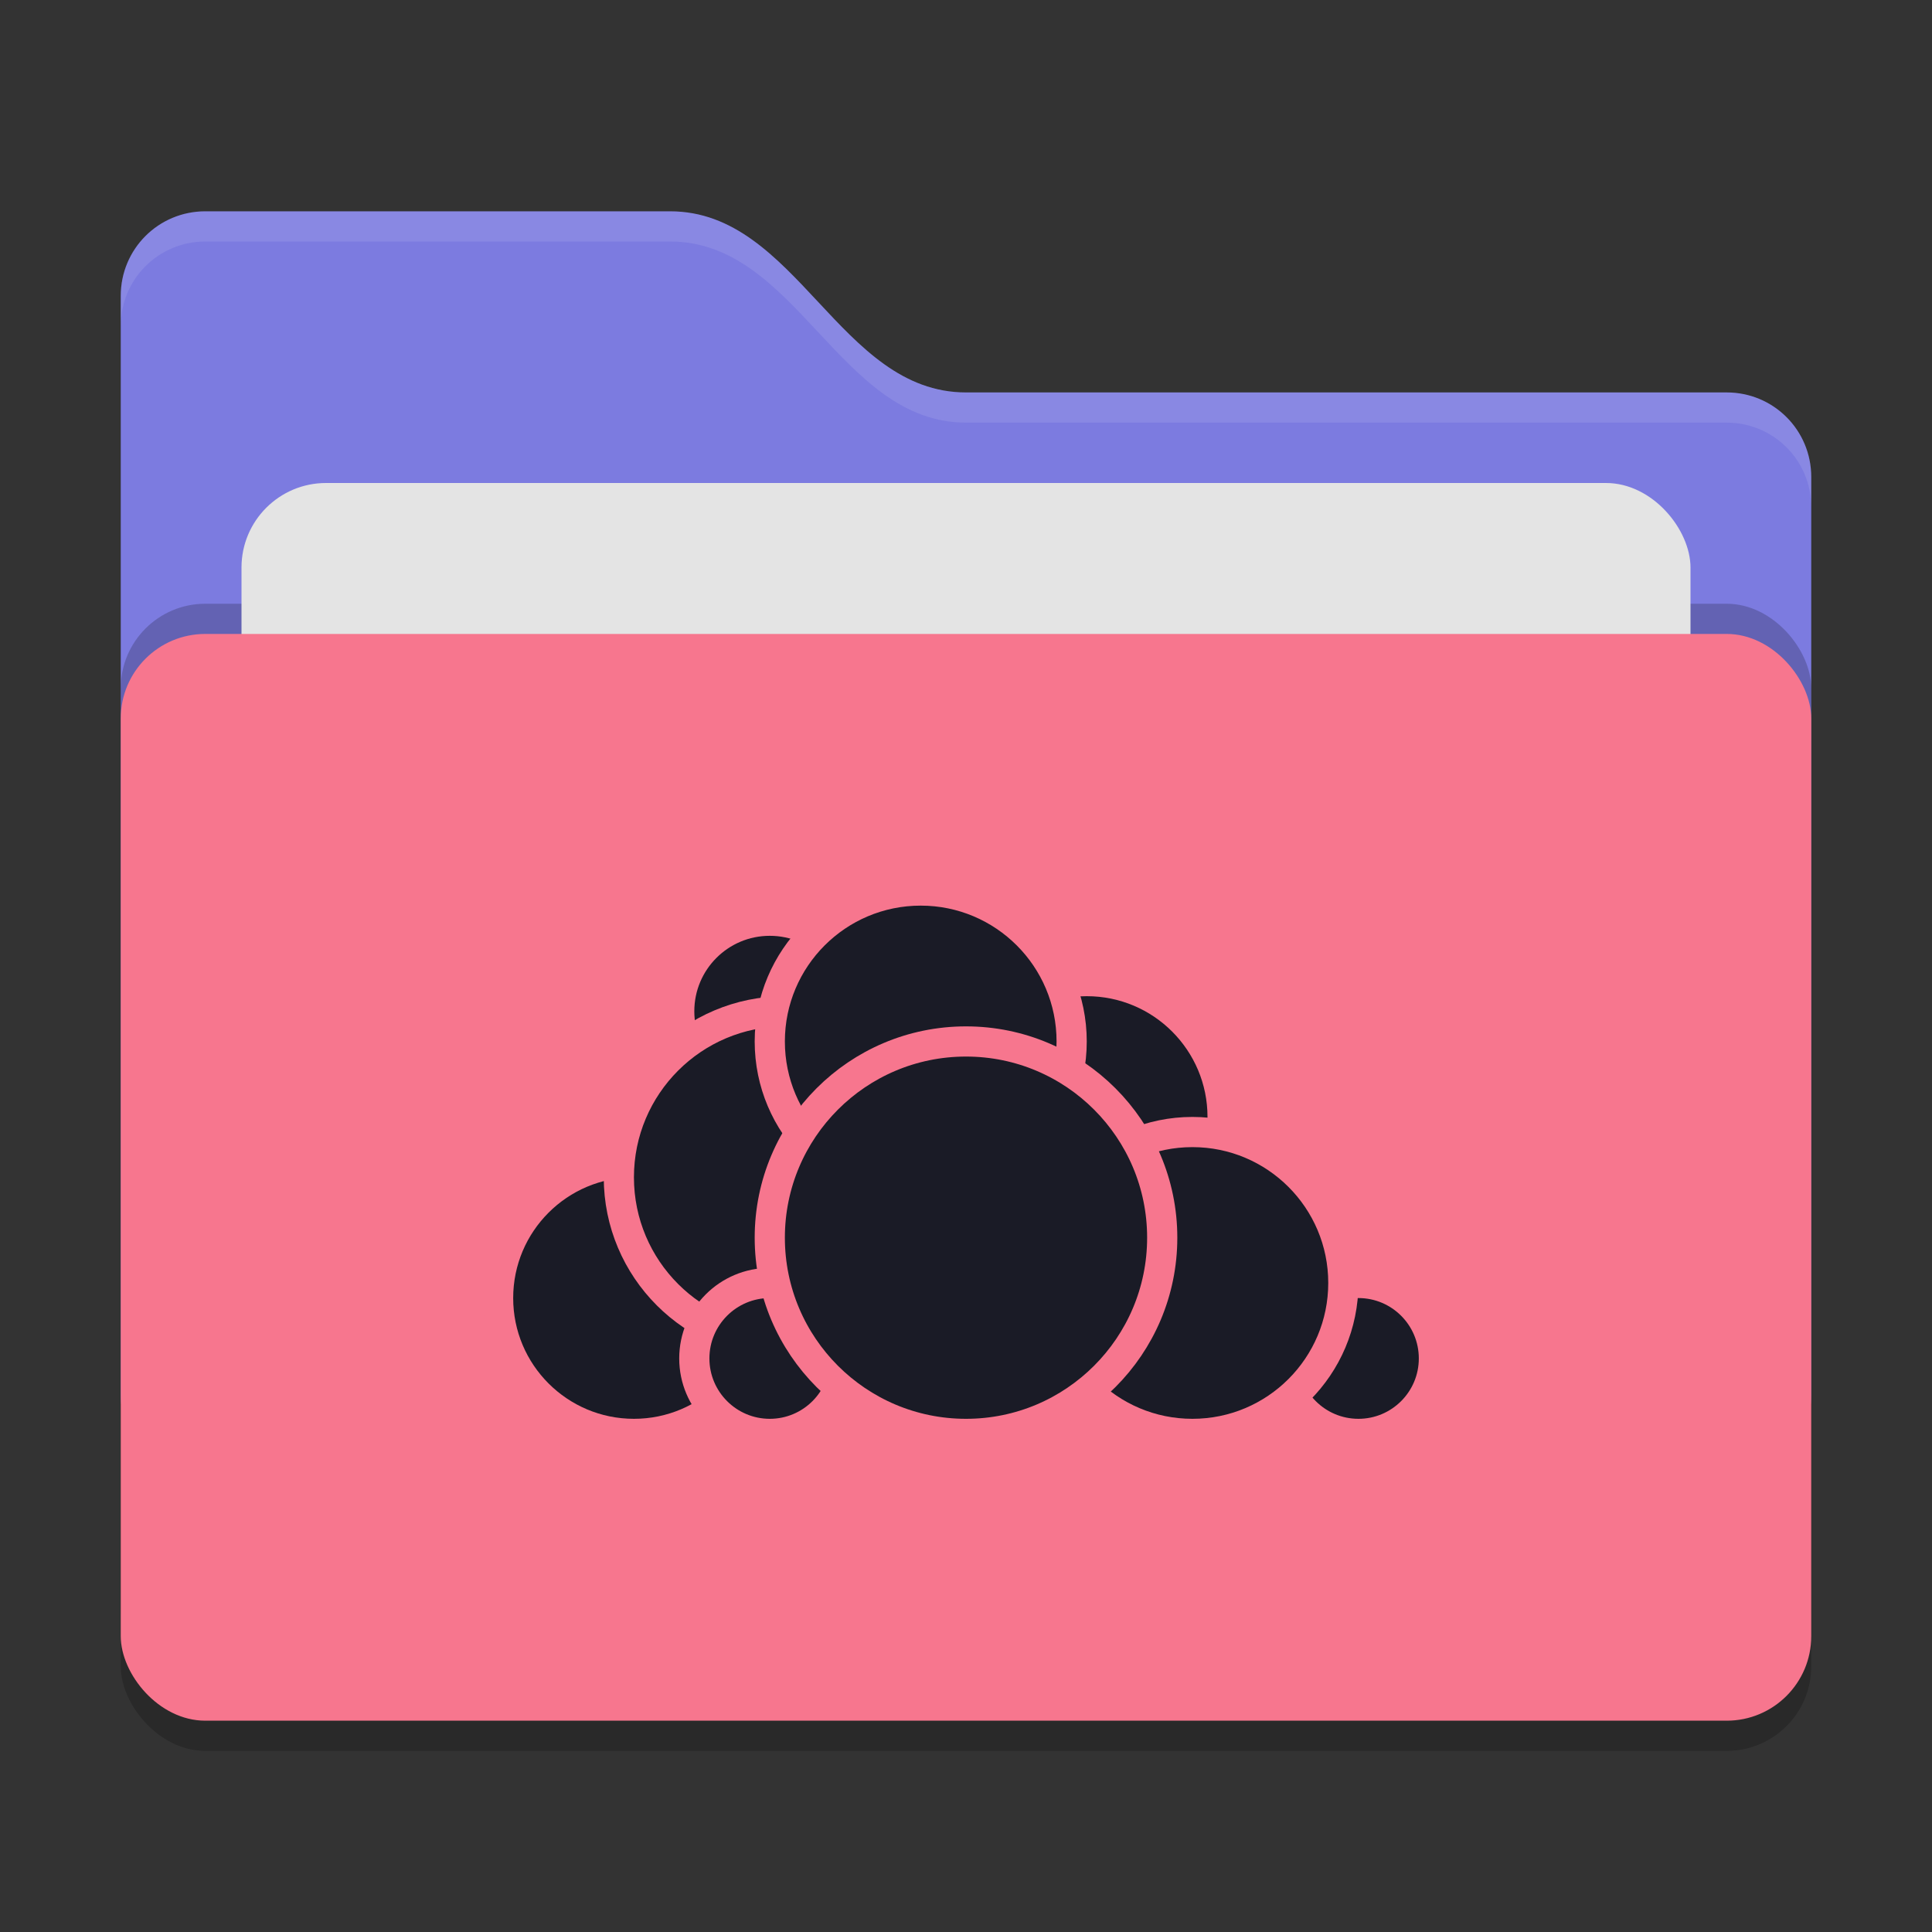 <svg xmlns="http://www.w3.org/2000/svg" width="64" height="64" version="1">
 <rect width="100%" height="100%" fill="#333333" stroke="none"/>
 <rect style="opacity:0.2" width="56" height="36" x="4" y="22" rx="2.8" ry="2.8"/>
 <path style="fill:#7C7BE0" d="M 4,46.2 C 4,47.751 5.249,49 6.8,49 H 57.2 C 58.751,49 60,47.751 60,46.2 V 15.8 C 60,14.249 58.751,13 57.2,13 H 32 C 27.8,13 26.4,7 22.2,7 H 6.8 C 5.249,7 4,8.249 4,9.8"/>
 <rect style="opacity:0.2" width="56" height="36" x="4" y="20" rx="2.8" ry="2.8"/>
 <rect style="fill:#e4e4e4" width="48" height="22" x="8" y="16" rx="2.8" ry="2.8"/>
 <rect style="fill:#F7768E" width="56" height="36" x="4" y="21" rx="2.8" ry="2.8"/>
 <path style="opacity:0.1;fill:#ffffff" d="M 6.801,7 C 5.25,7 4,8.25 4,9.801 V 10.801 C 4,9.25 5.25,8 6.801,8 H 22.199 C 26.399,8 27.8,14 32,14 H 57.199 C 58.75,14 60,15.25 60,16.801 V 15.801 C 60,14.25 58.75,13 57.199,13 H 32 C 27.8,13 26.399,7 22.199,7 Z"/>
 <g>
  <circle style="fill:#1a1b26;stroke:#F7768E;stroke-linecap:round;stroke-linejoin:round" cx="36" cy="37" r="4.5"/>
  <circle style="fill:#1a1b26;stroke:#F7768E;stroke-linecap:round;stroke-linejoin:round" cx="45" cy="45" r="2.5"/>
  <circle style="fill:#1a1b26;stroke:#F7768E;stroke-linecap:round;stroke-linejoin:round" cx="39.5" cy="42.5" r="5"/>
  <circle style="fill:#1a1b26;stroke:#F7768E;stroke-linecap:round;stroke-linejoin:round" cx="21" cy="43" r="4.5"/>
  <circle style="fill:#1a1b26;stroke:#F7768E;stroke-linecap:round;stroke-linejoin:round" cx="25.5" cy="33.5" r="3"/>
  <circle style="fill:#1a1b26;stroke:#F7768E;stroke-linecap:round;stroke-linejoin:round" cx="26" cy="39" r="5.5"/>
  <circle style="fill:#1a1b26;stroke:#F7768E;stroke-linecap:round;stroke-linejoin:round" cx="25.5" cy="45" r="2.5"/>
  <circle style="fill:#1a1b26;stroke:#F7768E;stroke-linecap:round;stroke-linejoin:round" cx="30.5" cy="34.5" r="5"/>
  <circle style="fill:#1a1b26;stroke:#F7768E;stroke-linecap:round;stroke-linejoin:round" cx="32" cy="41" r="6.5"/>
 </g>
</svg>
